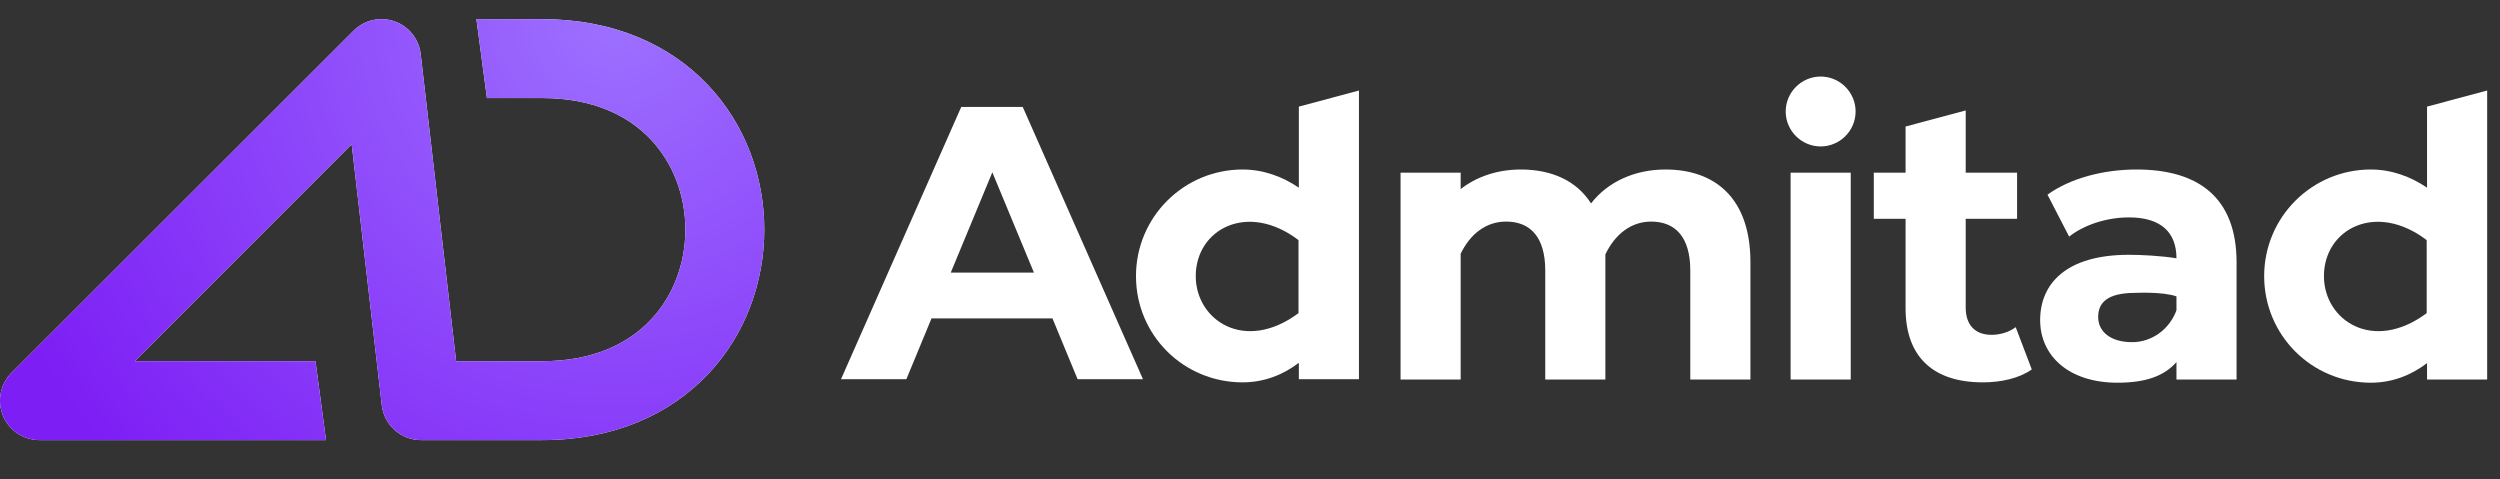 <svg width="120" height="23" viewBox="0 0 120 23" fill="none" xmlns="http://www.w3.org/2000/svg">
<rect x="0" y="0" width="120" height="23" fill="#333333" stroke="none"/>
<path fill-rule="evenodd" clip-rule="evenodd" d="M18.936 1.024C19.622 1.263 20.111 1.874 20.194 2.596L21.895 17.337H26.024C28.475 17.337 30.154 16.491 31.227 15.361C32.323 14.207 32.898 12.635 32.898 11.022C32.898 9.409 32.323 7.837 31.227 6.683C30.154 5.553 28.475 4.707 26.024 4.707H23.372L22.867 0.919H26.024C29.419 0.919 32.124 2.125 33.974 4.074C35.801 5.997 36.687 8.531 36.687 11.022C36.687 13.513 35.801 16.047 33.974 17.97C32.124 19.919 29.419 21.125 26.024 21.125H20.208H20.207C19.245 21.125 18.435 20.404 18.325 19.448L16.88 6.925L6.468 17.337H15.144L15.649 21.125H1.894C1.128 21.125 0.437 20.664 0.144 19.956C-0.149 19.248 0.013 18.433 0.555 17.892L16.973 1.473C17.487 0.959 18.25 0.785 18.936 1.024Z" fill="white"/>
<path fill-rule="evenodd" clip-rule="evenodd" d="M18.936 1.024C19.622 1.263 20.111 1.874 20.194 2.596L21.895 17.337H26.024C28.475 17.337 30.154 16.491 31.227 15.361C32.323 14.207 32.898 12.635 32.898 11.022C32.898 9.409 32.323 7.837 31.227 6.683C30.154 5.553 28.475 4.707 26.024 4.707H23.372L22.867 0.919H26.024C29.419 0.919 32.124 2.125 33.974 4.074C35.801 5.997 36.687 8.531 36.687 11.022C36.687 13.513 35.801 16.047 33.974 17.97C32.124 19.919 29.419 21.125 26.024 21.125H20.208H20.207C19.245 21.125 18.435 20.404 18.325 19.448L16.88 6.925L6.468 17.337H15.144L15.649 21.125H1.894C1.128 21.125 0.437 20.664 0.144 19.956C-0.149 19.248 0.013 18.433 0.555 17.892L16.973 1.473C17.487 0.959 18.25 0.785 18.936 1.024Z" fill="url(#paint0_radial_22520_7828)"/>
<path d="M79.943 8.136C78.45 8.136 77.158 8.74 76.37 9.764C75.665 8.656 74.457 8.136 72.998 8.136C71.891 8.136 70.884 8.472 70.112 9.076V8.287H67.227V18.219H70.112V12.18C70.565 11.24 71.32 10.636 72.293 10.636C73.451 10.636 74.172 11.374 74.172 12.985V18.219H77.058C77.058 18.219 77.058 12.314 77.058 12.213C77.51 11.257 78.282 10.636 79.255 10.636C80.413 10.636 81.134 11.374 81.134 12.985V18.219H84.02V12.532C84.003 9.495 82.308 8.136 79.943 8.136Z" fill="white"/>
<path d="M51.725 18.202H54.863L49.092 5.134H48.924H46.139L40.368 18.202H43.505L44.713 15.283H50.518L51.725 18.202ZM45.636 13.085L47.632 8.271L49.629 13.085H45.636Z" fill="white"/>
<path d="M85.949 8.287H88.835V18.219H85.949V8.287ZM89.069 5.352C89.069 6.274 88.314 7.029 87.392 7.029C86.469 7.029 85.714 6.274 85.714 5.352C85.714 4.429 86.469 3.674 87.392 3.674C88.314 3.674 89.069 4.429 89.069 5.352Z" fill="white"/>
<path d="M97.525 17.732C96.937 18.152 96.065 18.353 95.176 18.353C92.827 18.353 91.468 17.162 91.468 14.796V10.502H89.942V8.287H91.468V6.073L94.354 5.301V8.287H96.82V10.502H94.354V14.763C94.354 15.619 94.823 16.072 95.595 16.072C96.015 16.072 96.451 15.937 96.753 15.703L97.525 17.732Z" fill="white"/>
<path d="M102.557 8.136C100.963 8.136 99.37 8.556 98.279 9.344L99.319 11.357C100.041 10.787 101.131 10.435 102.188 10.435C103.732 10.435 104.47 11.156 104.47 12.398C103.748 12.28 102.792 12.23 102.188 12.23C99.168 12.23 97.927 13.622 97.927 15.367C97.927 17.078 99.303 18.37 101.635 18.37C102.96 18.37 103.866 18.068 104.47 17.38V18.219H104.654H107.355V12.549C107.338 9.529 105.577 8.136 102.557 8.136ZM102.339 16.424C101.333 16.424 100.712 15.937 100.712 15.216C100.712 14.545 101.131 14.058 102.49 14.058C102.49 14.058 103.799 13.991 104.47 14.226C104.47 14.511 104.47 14.897 104.47 14.897C104.134 15.803 103.295 16.424 102.339 16.424Z" fill="white"/>
<path d="M62.345 5.117V9.009C61.556 8.472 60.634 8.136 59.644 8.136C56.826 8.136 54.527 10.418 54.527 13.253C54.527 16.088 56.809 18.353 59.644 18.353C60.667 18.353 61.573 18.001 62.345 17.414V18.202H65.23V4.345L62.345 5.117ZM57.396 13.253C57.396 11.005 59.879 9.663 62.328 11.525V15.031C59.761 16.944 57.396 15.384 57.396 13.253Z" fill="white"/>
<path d="M116.498 5.117V9.009C115.71 8.472 114.787 8.136 113.797 8.136C110.979 8.136 108.68 10.418 108.68 13.253C108.68 16.088 110.962 18.37 113.797 18.37C114.82 18.37 115.726 18.017 116.498 17.43V18.219H119.384V4.345L116.498 5.117ZM111.549 13.253C111.549 11.005 114.032 9.663 116.481 11.525V15.031C113.915 16.944 111.549 15.384 111.549 13.253Z" fill="white"/>
<defs>
<radialGradient id="paint0_radial_22520_7828" cx="0" cy="0" r="1" gradientUnits="userSpaceOnUse" gradientTransform="translate(29.596 0.918) rotate(141.021) scale(32.123 32.078)">
<stop stop-color="#9D70FF"/>
<stop offset="1" stop-color="#7D1EF5"/>
</radialGradient>
</defs>
</svg>
